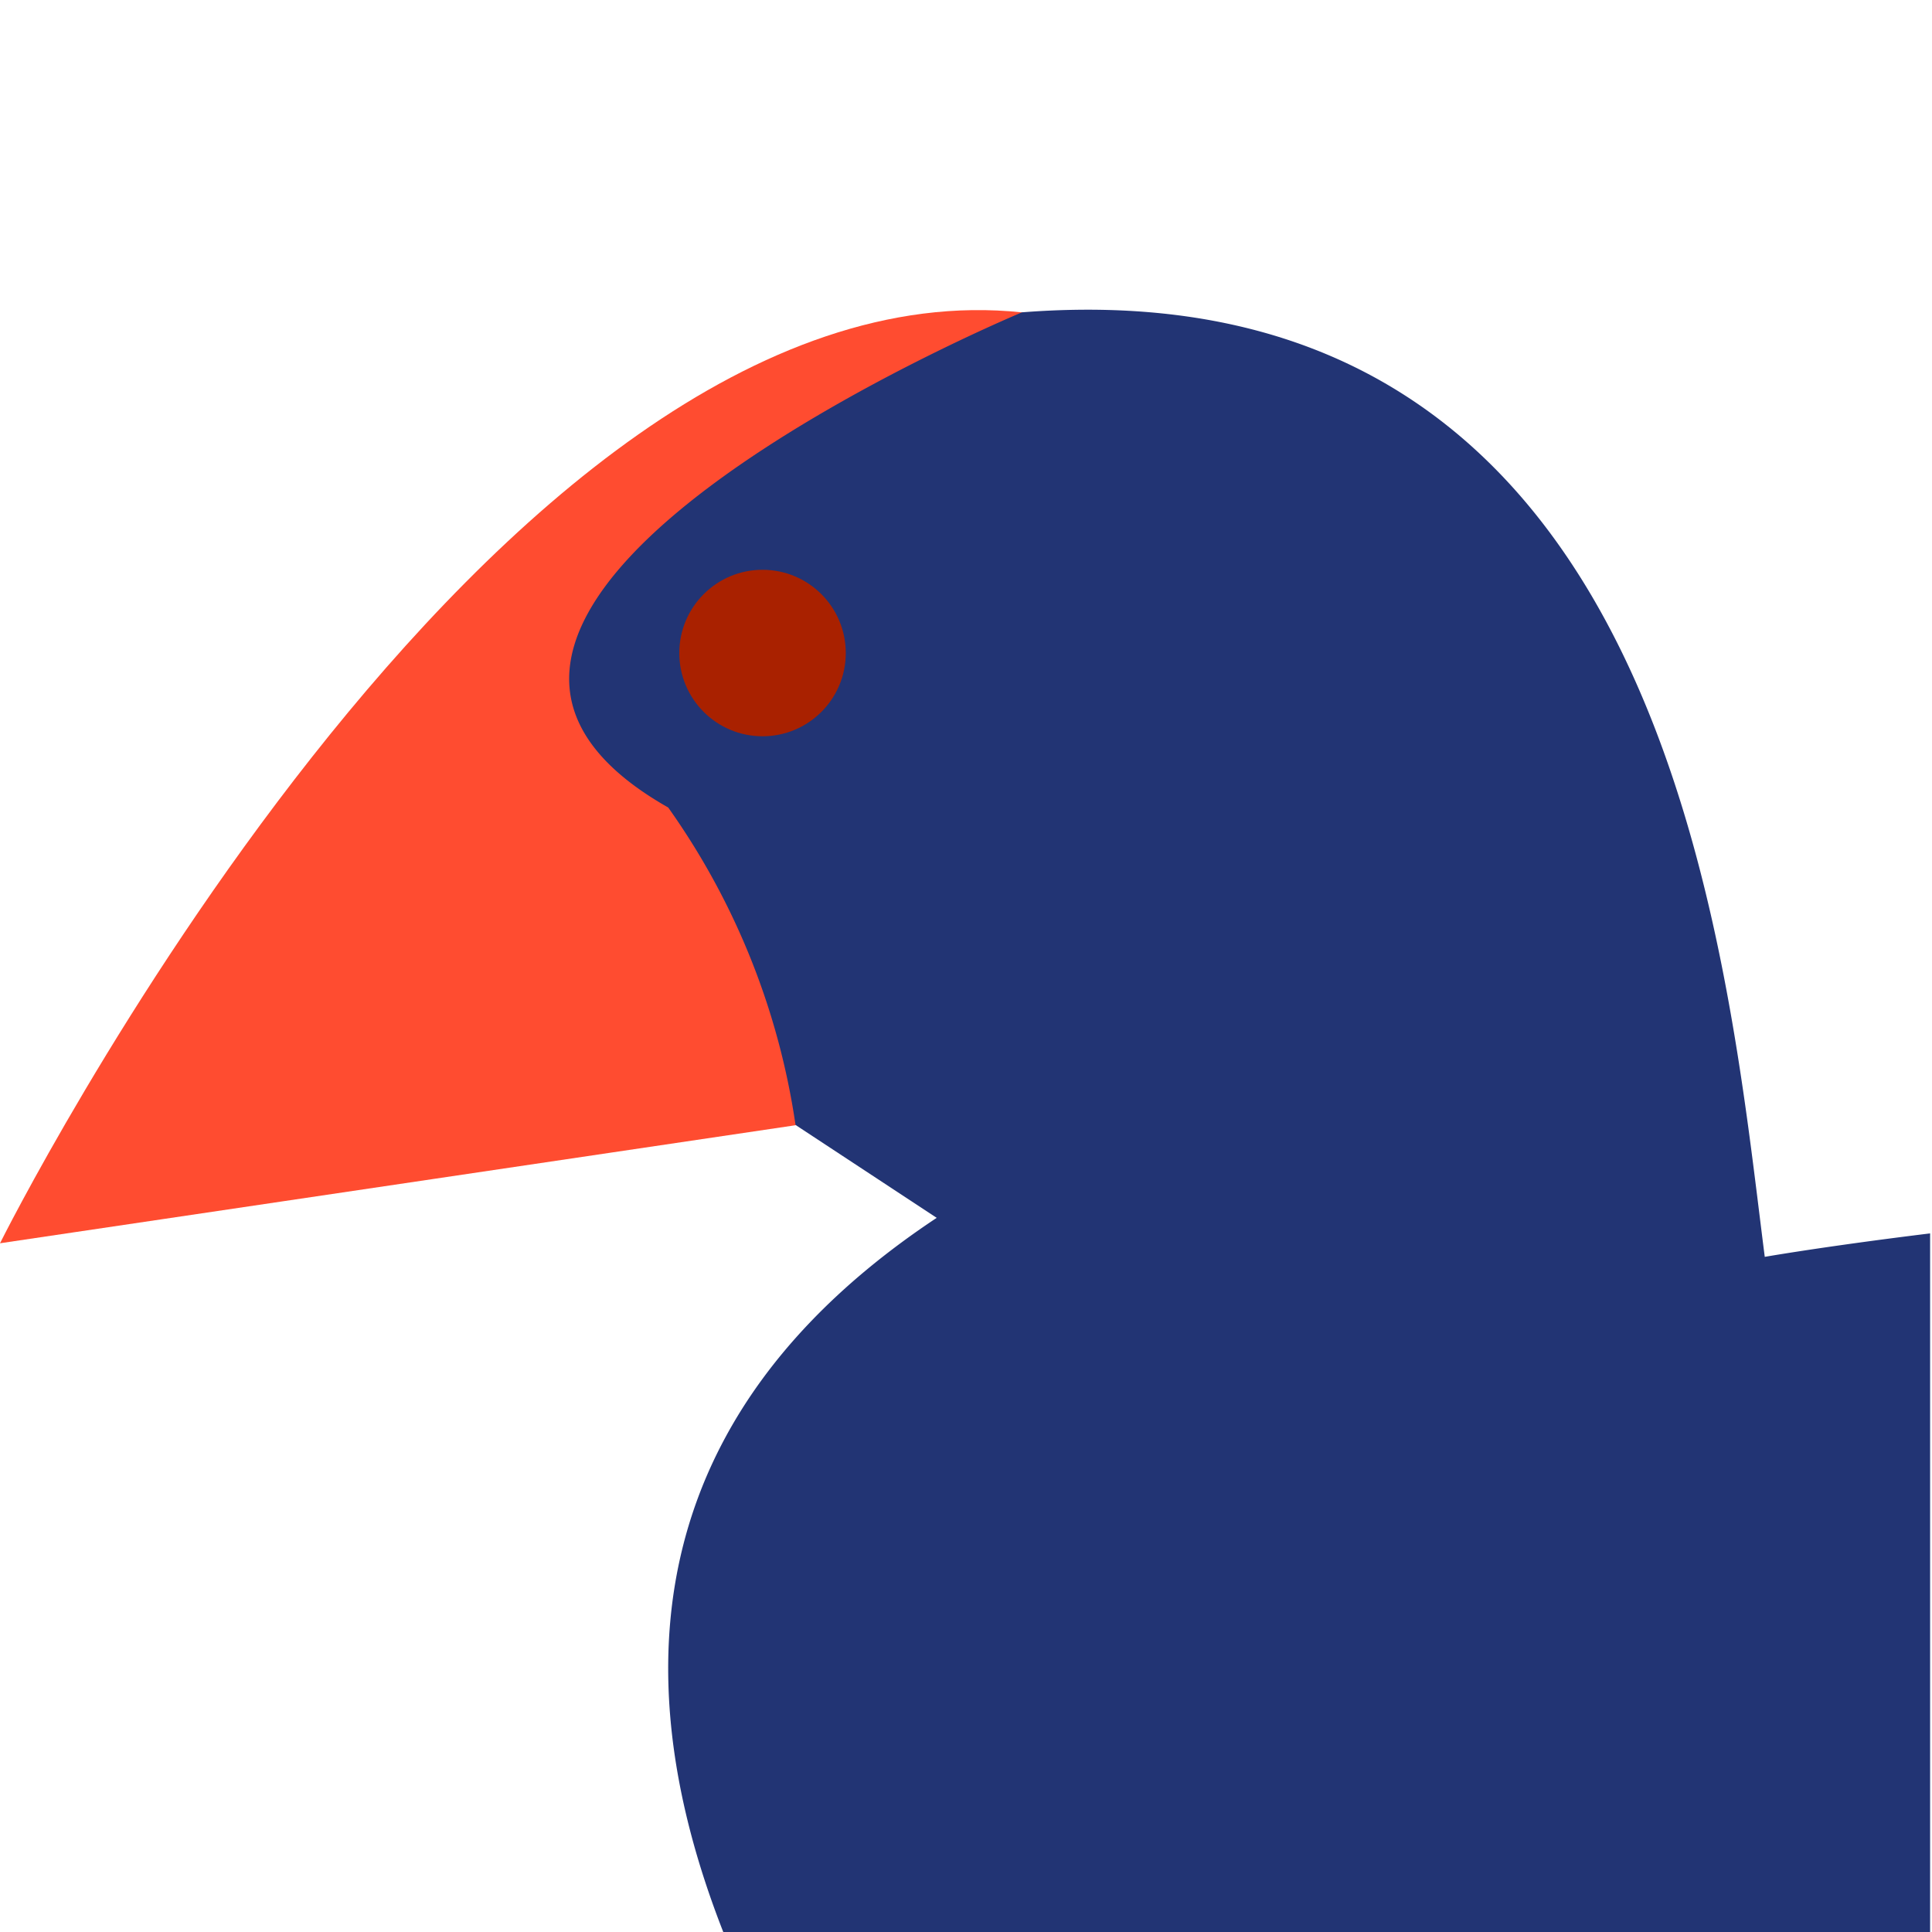 <svg xmlns="http://www.w3.org/2000/svg" xmlns:xlink="http://www.w3.org/1999/xlink"
  viewBox="0 0 256 256">
  <defs>
    <style>
      .cls-1{fill:none;}.cls-2{clip-path:url(#clip-path);}.cls-3{fill:#ff4c30;}.cls-4{fill:#223474;}.cls-5{fill:#a92100;}
      @media(prefers-color-scheme: dark){.cls-3{fill:#ff4c30;}.cls-4{fill:#fff;}.cls-5{fill:#a92100;}}
    </style>
    <clipPath id="clip-path">
      <rect class="cls-1" y="0.25" width="255.75" height="255.75" />
    </clipPath>
  </defs>
  <title>Icon</title>
  <g id="Pukeko">
    <g class="cls-2">
      <path class="cls-3" d="M0,164.74S65.14,34,135.41,41.39s-30,107.71-30,107.71Z" />
      <path class="cls-4"
        d="M135.41,41.39S41.67,80.37,88.54,107a96.74,96.74,0,0,1,16.87,42.06l18.71,12.31c-106.68,70.78,60.53,205.17,60.53,205.17,149.77,160,295.43,150.79,295.43,150.79,16.42,14.36,41,69.76,41,69.76,16.41,2-256.46,19.49-256.46,19.49-138.48,44.11-102.58,118-102.58,118,23.59-83.09,90.27-95.4,90.27-95.4-71.81,76.93-24.62,99.5-24.62,99.5,2.05-79,35.91-90.27,35.91-90.27,28.72,26.67-2.06,64.62-2.06,64.62,60.53-14.36,14.37-79,14.37-79,102.58-2.06,269.79-17.44,269.79-17.44,9.23-19.49-26.67-82.07-26.67-82.07,4.1-19.49,21.54-8.21,21.54-8.21,45.13,71.81-15.39,292.36-15.39,292.36-113.87-24.62-106.69,43.09-106.69,43.09,50.27-52.32,92.33-26.67,92.33-26.67l3.08,8.2c-30.78-1-87.2,25.65-79,42.06s39,5.13,26.67,0-4.1-8.2-4.1-8.2,22.56-20.52,68.73-23.86,35.9,19.75,35.9,19.75l-6.16,1v11.28h16.42l6.15-6.15c7.18-20.52,0-30.78,0-30.78-30.77-14.36-33.85-23.59-33.85-23.59,64.63-269.79,19.49-308.77,19.49-308.77V487.62l9.23-6.15c120,13.33,147.72-9.24,147.72-9.24,93.35,27.7,128.23,19.5,128.23,19.5l-18.47-20.52c30.78-41,26.68-89.25,26.68-89.25l12.31-6.15c-9.24-22.57-59.5-20.52-71.81-25.65s-41-42.06-185.68-133.35-378.52-50.27-378.52-50.27c-5.13-40-12.52-131.89-98.48-125.15" />
      <circle class="cls-5" cx="101.04" cy="86.53" r="11.03" />
    </g>
  </g>
</svg>